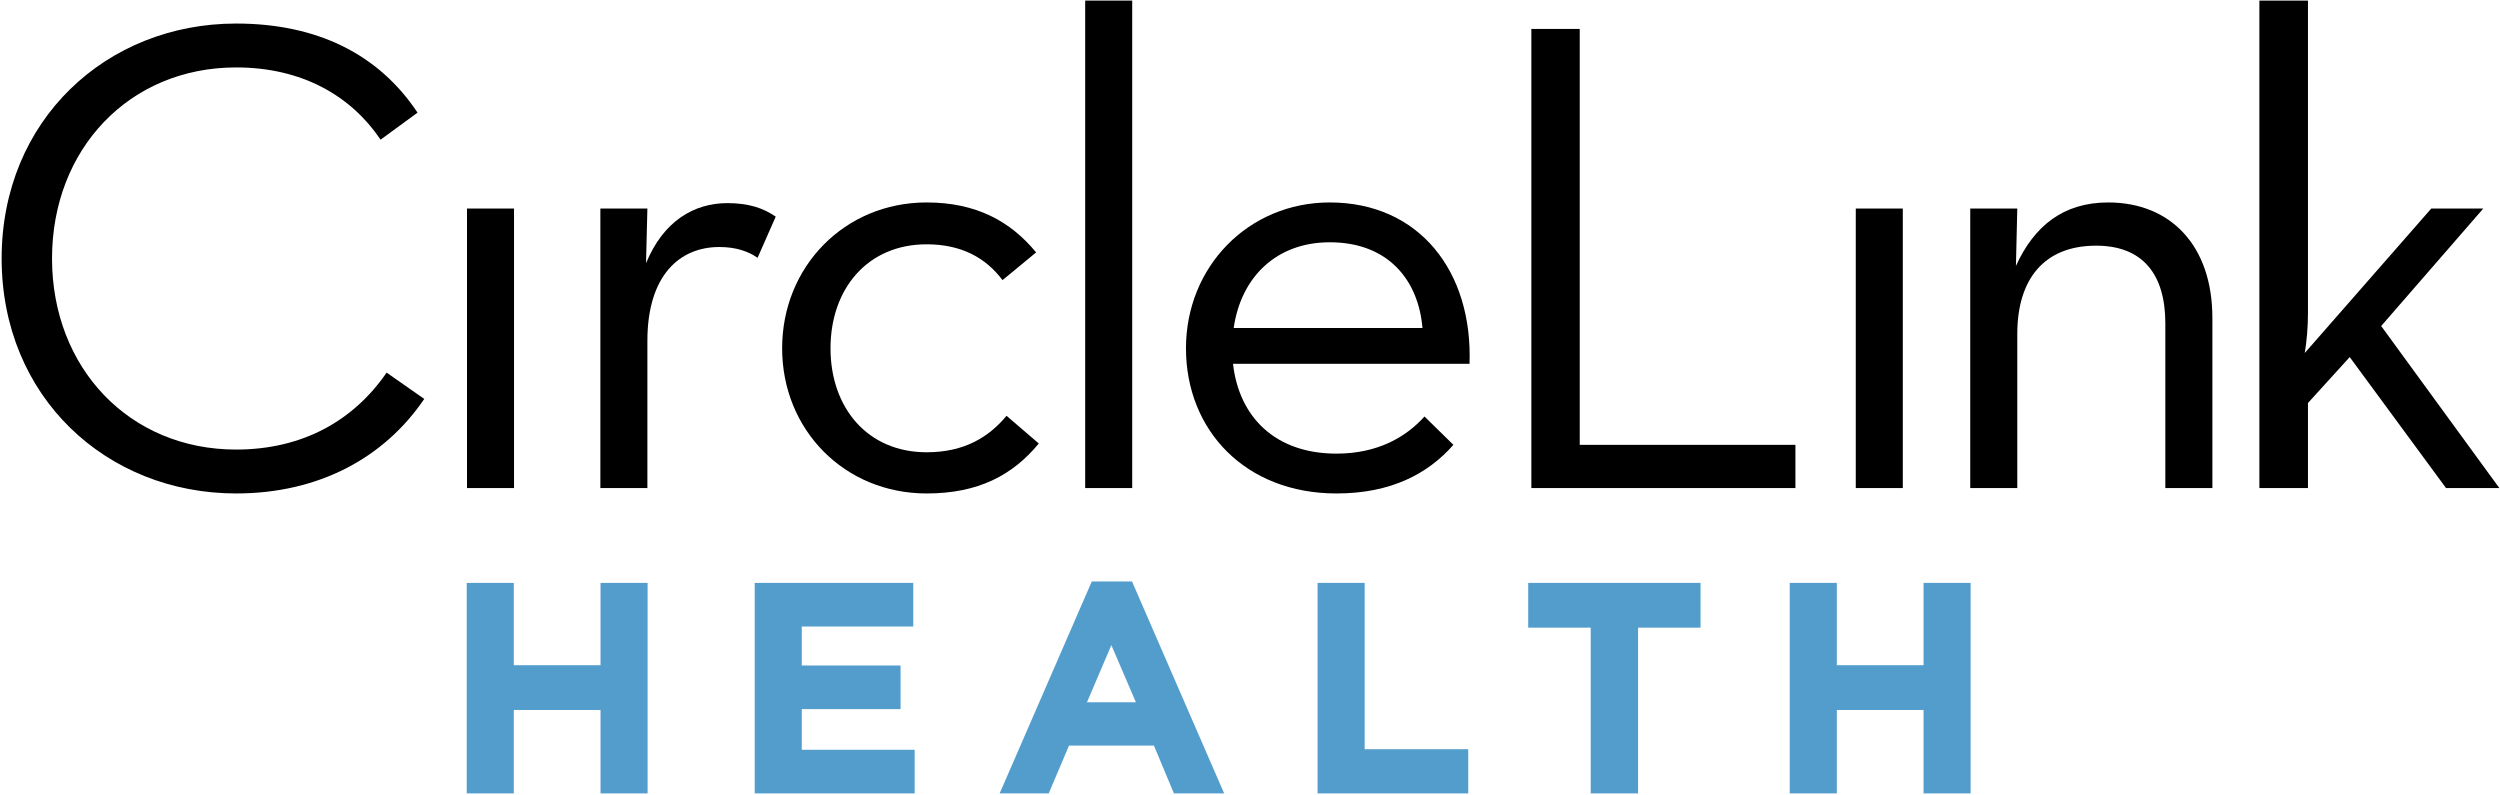 <?xml version="1.0" encoding="UTF-8" standalone="no"?>
<svg width="434px" height="138px" viewBox="0 0 434 138" version="1.1" xmlns="http://www.w3.org/2000/svg" xmlns:xlink="http://www.w3.org/1999/xlink" xmlns:sketch="http://www.bohemiancoding.com/sketch/ns">
    <!-- Generator: Sketch 3.2.2 (9983) - http://www.bohemiancoding.com/sketch -->
    <title>clh_half_logo</title>
    <desc>Created with Sketch.</desc>
    <defs></defs>
    <g id="Page-1" stroke="none" stroke-width="1" fill="none" fill-rule="evenodd" sketch:type="MSPage">
        <g id="clh_half_logo" sketch:type="MSLayerGroup" transform="translate(-2, -4)">
            <path d="M2.284,48.873 C2.284,24.845 20.477,8.087 42.991,8.087 C56.987,8.087 67.719,13.361 74.484,23.556 L68.069,28.246 C62.936,20.627 54.423,15.706 42.991,15.706 C24.443,15.706 11.032,29.887 11.032,48.873 C11.032,67.864 24.443,82.045 42.991,82.045 C54.538,82.045 63.402,77.007 69.116,68.684 L75.65,73.254 C68.65,83.57 57.222,89.664 42.991,89.664 C20.477,89.664 2.284,72.902 2.284,48.873" id="Fill-1" fill="#000000" sketch:type="MSShapeGroup"></path>
            <path d="M83.071,40.202 L91.234,40.202 L91.234,88.728 L83.071,88.728 L83.071,40.202 Z" id="Fill-2" fill="#000000" sketch:type="MSShapeGroup"></path>
            <path d="M106.224,40.202 L114.387,40.202 L114.152,49.694 C117.186,42.311 122.55,39.262 128.268,39.262 C131.883,39.262 134.448,40.086 136.666,41.607 L133.516,48.757 C131.999,47.701 129.9,46.881 126.866,46.881 C119.985,46.881 114.387,51.806 114.387,63.174 L114.387,88.728 L106.224,88.728 L106.224,40.202" id="Fill-3" fill="#000000" sketch:type="MSShapeGroup"></path>
            <path d="M137.779,64.463 C137.779,50.282 148.625,39.146 162.857,39.146 C171.49,39.146 177.438,42.427 181.87,47.821 L176.037,52.627 C173.122,48.757 168.921,46.412 162.857,46.412 C152.591,46.412 146.177,54.151 146.177,64.463 C146.177,74.779 152.591,82.513 162.857,82.513 C169.507,82.513 173.703,79.816 176.738,76.183 L182.336,80.993 C177.789,86.499 171.84,89.664 162.857,89.664 C148.625,89.664 137.779,78.648 137.779,64.463" id="Fill-4" fill="#000000" sketch:type="MSShapeGroup"></path>
            <path d="M190.388,4.101 L198.551,4.101 L198.551,88.728 L190.388,88.728 L190.388,4.101 Z" id="Fill-5" fill="#000000" sketch:type="MSShapeGroup"></path>
            <path d="M234.013,82.749 C241.245,82.749 246.142,79.816 249.292,76.303 L254.309,81.225 C249.877,86.267 243.463,89.664 234.013,89.664 C218.15,89.664 207.884,78.648 207.884,64.463 C207.884,50.282 218.735,39.146 232.847,39.146 C248.36,39.146 257.69,51.102 257.109,67.16 L216.051,67.16 C217.102,76.419 223.398,82.749 234.013,82.749 L234.013,82.749 Z M248.942,60.946 C248.241,52.627 242.997,46.06 232.847,46.06 C223.633,46.06 217.449,52.038 216.167,60.946 L248.942,60.946 L248.942,60.946 Z" id="Fill-6" fill="#000000" sketch:type="MSShapeGroup"></path>
            <path d="M267.844,9.023 L276.242,9.023 L276.242,81.225 L313.684,81.225 L313.684,88.728 L267.844,88.728 L267.844,9.023" id="Fill-7" fill="#000000" sketch:type="MSShapeGroup"></path>
            <path d="M324.163,40.202 L332.326,40.202 L332.326,88.728 L324.163,88.728 L324.163,40.202 Z" id="Fill-8" fill="#000000" sketch:type="MSShapeGroup"></path>
            <path d="M344.034,40.202 L352.201,40.202 L351.966,50.162 C355.12,43.247 360.17,39.146 367.987,39.146 C378.718,39.146 386.069,46.533 386.069,59.189 L386.069,88.728 L377.902,88.728 L377.902,60.125 C377.902,51.57 373.936,46.649 365.889,46.649 C356.909,46.649 352.201,52.391 352.201,62.002 L352.201,88.728 L344.034,88.728 L344.034,40.202" id="Fill-9" fill="#000000" sketch:type="MSShapeGroup"></path>
            <path d="M402.663,88.728 L394.228,88.728 L394.228,4.101 L402.663,4.101 L402.663,58.369 C402.663,60.83 402.44,63.29 402.106,65.283 L424.067,40.202 L433.1,40.202 L415.373,60.598 L435.887,88.728 L426.632,88.728 L409.91,65.987 L402.663,73.958 L402.663,88.728" id="Fill-10" fill="#000000" sketch:type="MSShapeGroup"></path>
            <path d="M114.424,105.191 L106.253,105.191 L106.253,119.48 L91.197,119.48 L91.197,105.191 L83.026,105.191 L83.026,141.735 L91.197,141.735 L91.197,127.252 L106.253,127.252 L106.253,141.735 L114.424,141.735 L114.424,105.191" id="Fill-12" fill="#539DCD" sketch:type="MSShapeGroup"></path>
            <path d="M344.1,105.191 L335.929,105.191 L335.929,119.48 L320.873,119.48 L320.873,105.191 L312.698,105.191 L312.698,141.735 L320.873,141.735 L320.873,127.252 L335.929,127.252 L335.929,141.735 L344.1,141.735 L344.1,105.191" id="Fill-14" fill="#539DCD" sketch:type="MSShapeGroup"></path>
            <path d="M159.46,111.679 L159.46,110.589 L159.46,111.679 L160.54,111.679 L159.46,111.679 M160.54,105.191 L133.017,105.191 L133.017,141.735 L160.783,141.735 L160.783,134.162 L141.188,134.162 L141.188,127.103 L158.338,127.103 L158.338,119.53 L141.188,119.53 L141.188,112.764 L160.54,112.764 L160.54,105.191" id="Fill-16" fill="#539DCD" sketch:type="MSShapeGroup"></path>
            <path d="M190.701,125.914 L194.931,116 L199.194,125.914 L190.701,125.914 M193.933,113.68 L194.927,113.249 L193.933,113.68 M212.86,140.65 L212.86,139.565 L212.86,140.65 L213.854,140.215 L212.86,140.65 M198.518,104.943 L191.534,104.943 L175.538,141.735 L184.059,141.735 L187.58,133.437 L202.323,133.437 L205.79,141.735 L214.513,141.735 L198.518,104.943" id="Fill-18" fill="#539DCD" sketch:type="MSShapeGroup"></path>
            <path d="M238.903,105.191 L230.732,105.191 L230.732,106.277 L231.812,106.277 L230.732,106.277 L230.732,141.735 L256.886,141.735 L256.886,134.063 L238.903,134.063 L238.903,105.191" id="Fill-20" fill="#539DCD" sketch:type="MSShapeGroup"></path>
            <path d="M285.283,140.65 L285.283,139.565 L285.283,140.65 L286.367,140.65 L285.283,140.65 M297.214,105.191 L267.296,105.191 L267.296,112.963 L278.146,112.963 L278.146,141.735 L286.367,141.735 L286.367,112.963 L297.214,112.963 L297.214,105.191" id="Fill-22" fill="#539DCD" sketch:type="MSShapeGroup"></path>
        </g>
    </g>
</svg>